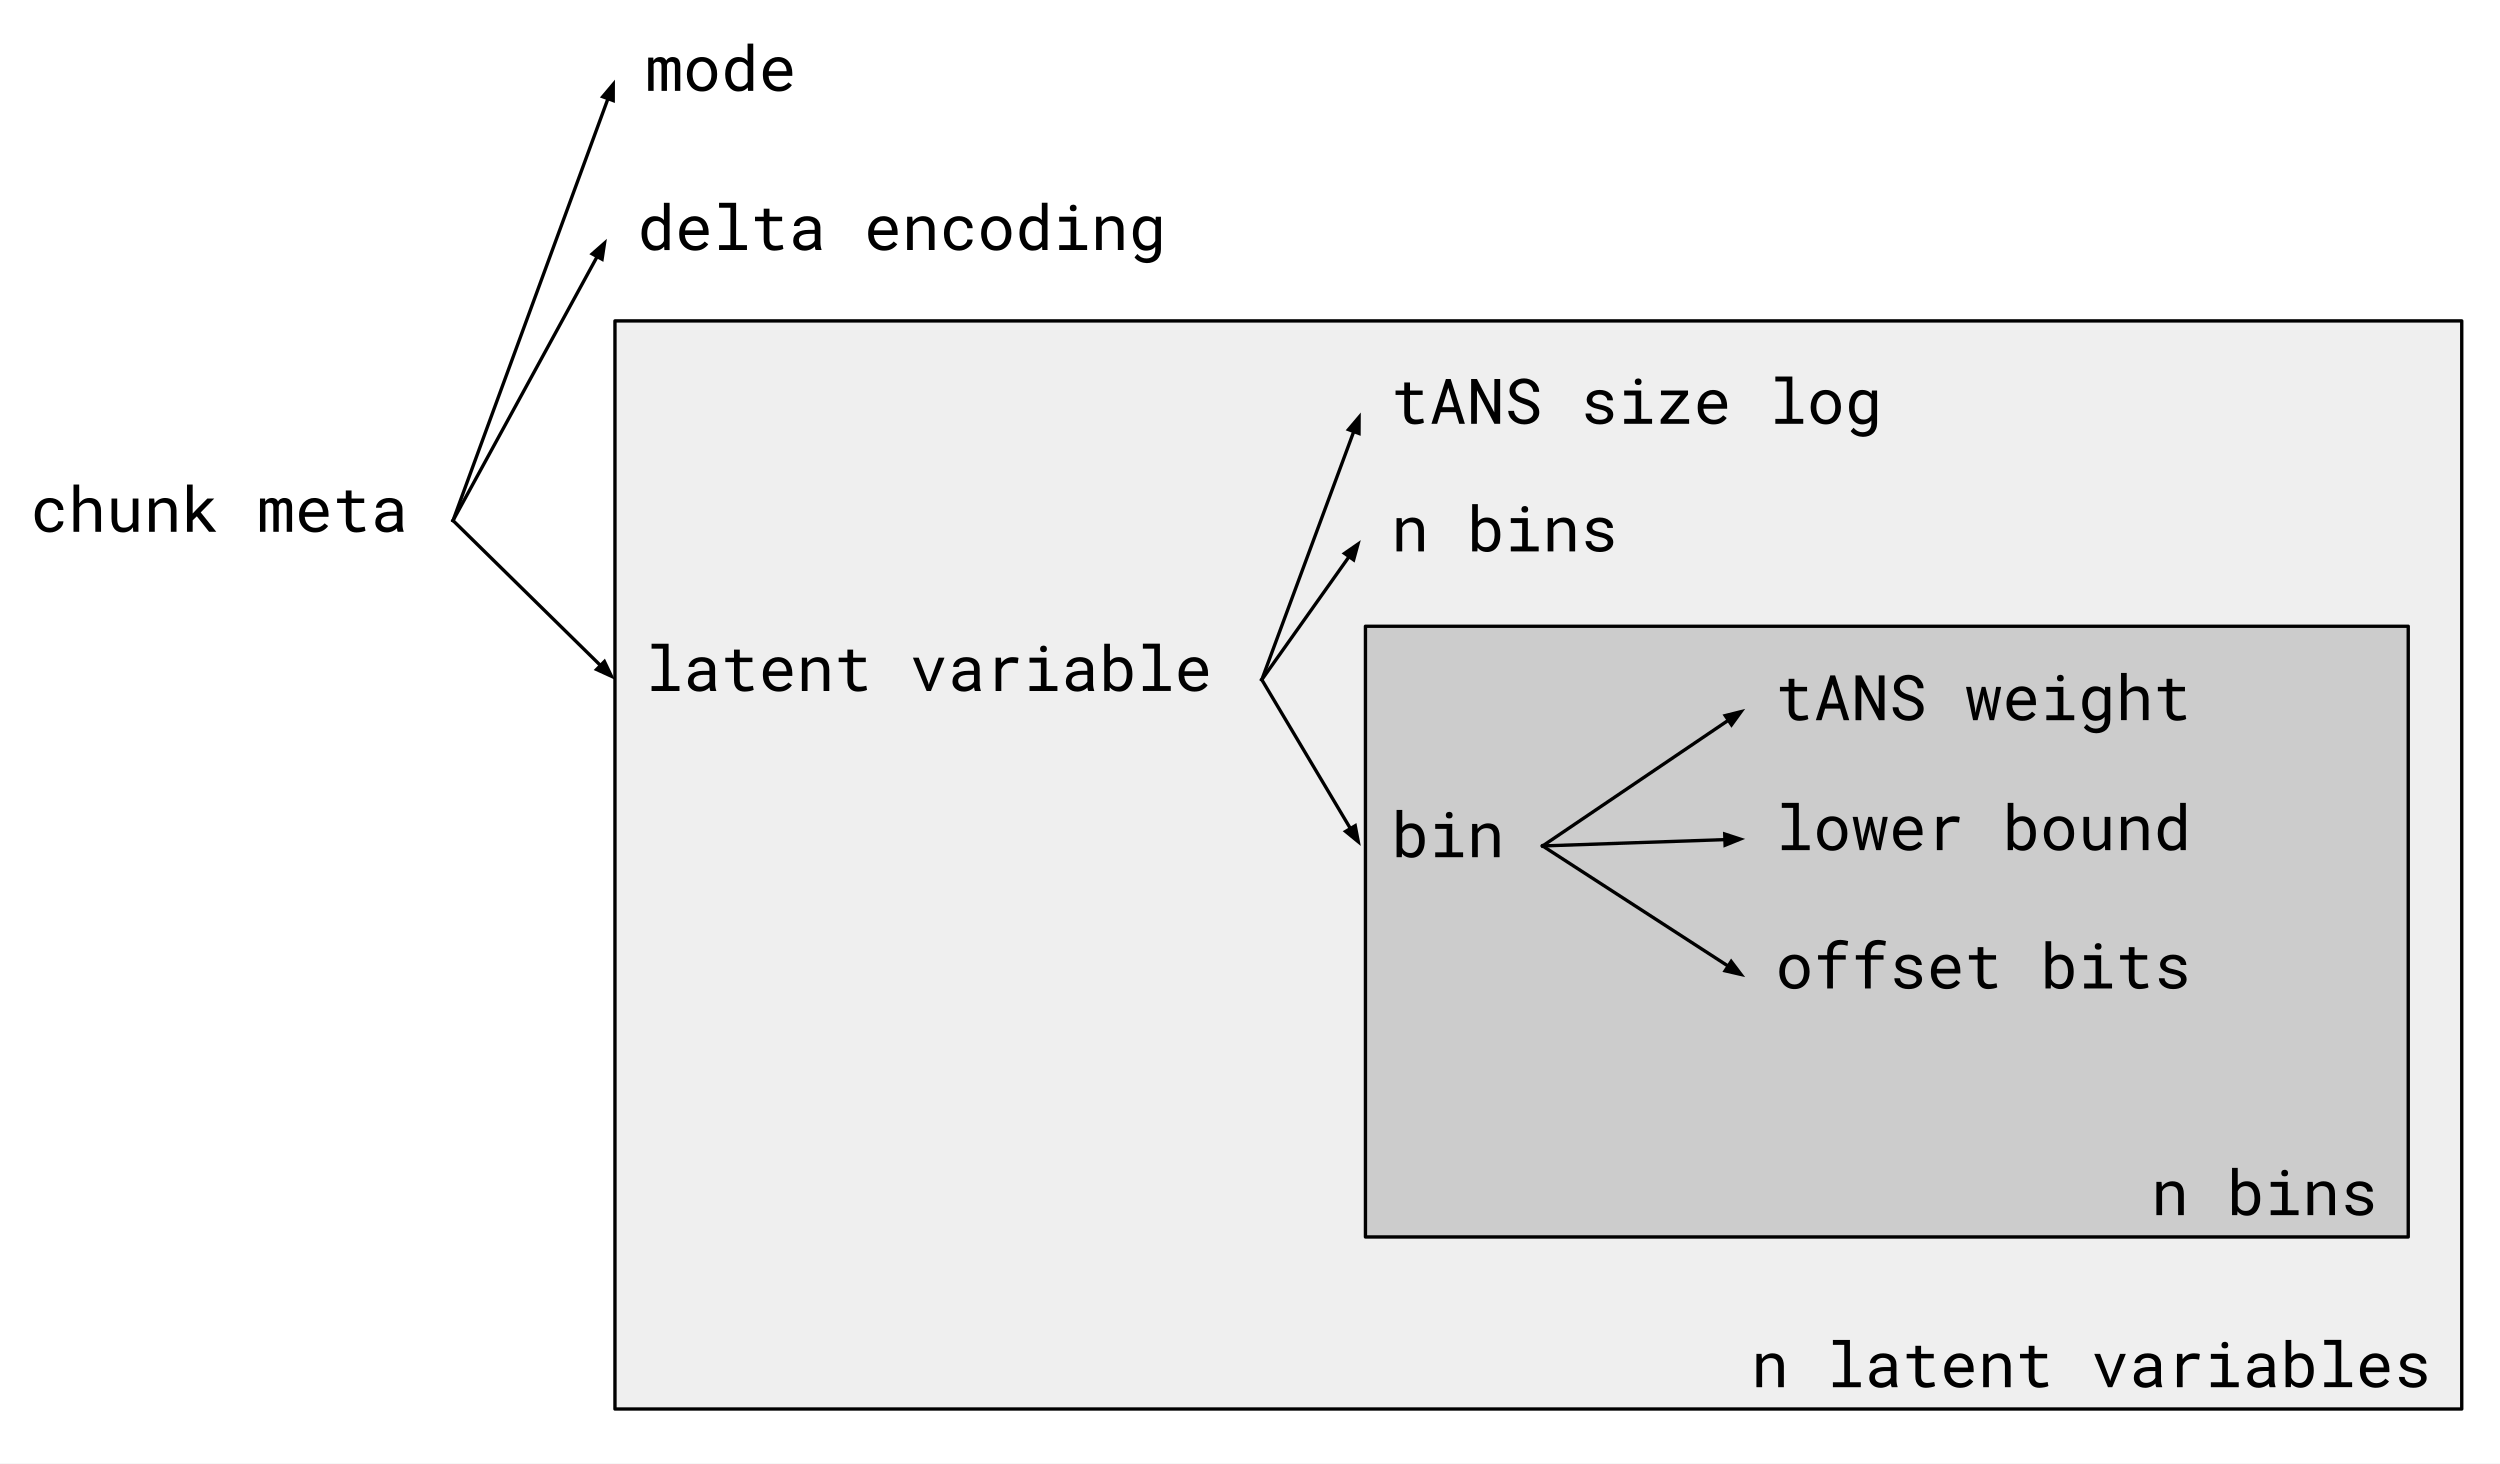 <svg xmlns="http://www.w3.org/2000/svg" fill="none" stroke-linecap="square" stroke-miterlimit="10" viewBox="0 0 740.593 433.664">
    <rect x="0" y="0" width="740.593" height="433.664" fill="#808080" stroke="none"/>
    <clipPath id="a">
        <path d="M0 0h740.593v433.664H0z"/>
    </clipPath>
    <g clip-path="url(#a)">
        <path fill="#fff" fill-rule="evenodd" d="M0 0h740.593v433.664H0z"/>
        <path fill="none" d="M182.173 0h82.52v47.15h-82.52z"/>
        <path fill="#000" d="M193.533 17.06h-1.516v9.86h1.61v-7.844q.046-.14.124-.265.094-.141.22-.235.155-.125.374-.187.219-.078.531-.078.266 0 .47.078.202.062.343.203.156.156.219.39.062.235.062.547v7.391h1.61v-7.563q.03-.218.109-.406.078-.187.219-.344.156-.125.375-.203.218-.093.515-.093.281 0 .485.078.218.062.375.218.14.157.203.391.078.234.078.547v7.375h1.594v-7.36q0-.718-.172-1.234-.157-.531-.453-.86-.282-.28-.704-.421-.406-.156-.921-.156-.36 0-.688.093-.312.094-.562.25-.204.125-.375.313-.172.187-.297.39-.11-.218-.25-.406-.14-.187-.313-.312-.234-.156-.547-.235-.312-.093-.703-.093-.687 0-1.187.297-.485.28-.782.812zm9.945 4.844v.203q0 1.063.313 1.97.312.905.89 1.593.578.672 1.407 1.062.843.375 1.89.375 1.031 0 1.86-.375.828-.39 1.406-1.062.578-.688.89-1.594t.313-1.969v-.203q0-1.062-.313-1.984-.312-.922-.89-1.594t-1.422-1.047q-.828-.39-1.875-.39-1.031 0-1.86.39-.828.375-1.406 1.047t-.89 1.594-.313 1.984m1.688.203v-.203q0-.718.172-1.375.171-.672.53-1.172.345-.5.86-.796.516-.297 1.219-.297t1.219.297q.53.296.89.796.344.5.516 1.172.187.657.187 1.375v.203q0 .72-.171 1.391-.172.656-.516 1.156-.36.5-.89.797-.516.281-1.204.281-.703 0-1.234-.28-.531-.298-.875-.798-.36-.5-.531-1.156-.172-.672-.172-1.39m9.664-.203v.203q0 1.047.281 1.97.282.905.797 1.593.5.672 1.219 1.062.734.375 1.625.375.922 0 1.594-.312.687-.313 1.187-.906l.063 1.031h1.547v-14h-1.688v5.125q-.469-.578-1.14-.86-.657-.296-1.547-.296-.891 0-1.625.375-.735.36-1.235 1.031-.515.656-.797 1.594-.281.922-.281 2.015m1.688.203v-.203q0-.718.156-1.359.156-.656.484-1.156.313-.5.813-.782.515-.296 1.218-.296.829 0 1.375.39.563.39.891.985v4.578q-.328.64-.89 1.031-.547.375-1.391.375-.703 0-1.203-.281-.5-.297-.813-.782-.328-.5-.484-1.14t-.156-1.36m14.18 5q1.437 0 2.421-.578.985-.578 1.47-1.328l-1.032-.797q-.469.594-1.172.97-.688.358-1.594.358-.687 0-1.25-.25-.562-.265-.969-.718-.39-.407-.609-.953-.219-.547-.281-1.266v-.078h7.031v-.75q0-1.031-.266-1.906-.25-.891-.78-1.547-.532-.64-1.329-1-.797-.375-1.86-.375-.843 0-1.656.343-.796.344-1.437.985-.625.656-1.016 1.61-.375.937-.375 2.124v.39q0 1.032.344 1.907t.969 1.5q.61.64 1.484 1 .875.36 1.906.36m-.22-8.843q.657 0 1.126.234t.765.625q.313.375.485.906.172.516.172.985v.078h-5.297q.093-.688.343-1.203.266-.532.625-.89.36-.36.813-.548.453-.187.969-.187"/>
        <path fill="none" d="M179.78 47.15h196.409V94.3h-196.41z"/>
        <path fill="#000" d="M190.045 69.054v.203q0 1.047.281 1.969.282.906.797 1.594.5.671 1.219 1.062.734.375 1.625.375.922 0 1.594-.312.687-.313 1.187-.907l.063 1.032h1.547v-14h-1.688v5.125q-.469-.579-1.14-.86-.657-.297-1.547-.297-.891 0-1.625.375-.735.36-1.235 1.032-.515.656-.797 1.593-.28.922-.28 2.016m1.688.203v-.203q0-.719.156-1.36.156-.656.484-1.156.313-.5.813-.78.515-.298 1.219-.298.828 0 1.375.39.562.391.89.985v4.578q-.328.641-.89 1.032-.547.375-1.391.375-.703 0-1.203-.282-.5-.297-.813-.78-.328-.5-.484-1.142-.156-.64-.156-1.359m14.18 5q1.437 0 2.421-.578.985-.578 1.47-1.328l-1.032-.797q-.469.594-1.172.969-.687.36-1.594.36-.687 0-1.25-.25-.562-.267-.968-.72-.391-.406-.61-.953t-.281-1.265v-.079h7.031v-.75q0-1.03-.265-1.906-.25-.89-.782-1.547-.53-.64-1.328-1-.797-.375-1.86-.375-.843 0-1.655.344-.797.344-1.438.984-.625.657-1.016 1.61-.375.937-.375 2.125v.39q0 1.032.344 1.907t.969 1.5q.61.64 1.484 1 .875.36 1.907.36m-.22-8.844q.657 0 1.126.235t.765.625q.313.375.485.906.172.516.172.984v.078h-5.297q.094-.687.344-1.203.265-.53.625-.89.359-.36.812-.547t.969-.188m7.321-5.343v1.468h3.36v11.078h-3.36v1.454h8.266v-1.454h-3.219V60.07zm14.93 1.75h-1.703v2.39h-2.578v1.313h2.578v5.343q0 .922.235 1.563.25.64.671 1.047t.985.594q.578.187 1.234.187.39 0 .781-.047.407-.031.75-.11.36-.062.657-.155.297-.094.515-.22l-.234-1.202q-.156.047-.406.093-.235.047-.516.094t-.578.078q-.281.032-.547.032-.375 0-.719-.094-.328-.094-.578-.313-.265-.218-.406-.593-.14-.375-.14-.954v-5.343h3.75V64.21h-3.75zm13.68 12.25h1.75v-.141q-.156-.422-.25-.969-.093-.547-.093-1.047v-4.578q0-.828-.297-1.437-.297-.625-.813-1.047-.531-.406-1.25-.61t-1.562-.203q-.922 0-1.657.25-.718.25-1.218.657-.5.421-.782.953-.265.515-.265 1.047h1.687q0-.313.14-.594.157-.281.438-.5.266-.203.657-.328.406-.14.906-.14.547 0 .969.14.437.14.734.39t.453.61q.172.343.172.797v.78h-1.828q-1.031 0-1.875.204-.828.187-1.422.594t-.922 1.015q-.312.61-.312 1.422 0 .625.234 1.156.25.532.688.907.437.406 1.062.64.64.22 1.438.22.468 0 .89-.11.438-.094.828-.266.375-.172.688-.39.312-.235.562-.5.032.312.094.609.063.281.156.469m-2.984-1.282q-.484 0-.86-.125-.374-.14-.624-.359-.235-.219-.36-.531t-.125-.672q0-.39.14-.688t.407-.515q.39-.313 1.031-.453.657-.157 1.532-.157h1.562v2q-.14.282-.406.563-.25.265-.594.469t-.781.343q-.422.125-.922.125m23.25 1.47q1.438 0 2.422-.579.985-.578 1.47-1.328l-1.032-.797q-.469.594-1.172.969-.688.36-1.594.36-.687 0-1.25-.25-.562-.267-.969-.72-.39-.406-.609-.953t-.281-1.265v-.079h7.031v-.75q0-1.03-.266-1.906-.25-.89-.78-1.547-.532-.64-1.329-1-.797-.375-1.86-.375-.843 0-1.656.344-.796.344-1.437.984-.625.657-1.016 1.61-.375.937-.375 2.125v.39q0 1.032.344 1.907t.969 1.5q.61.64 1.484 1 .875.36 1.906.36m-.218-8.845q.656 0 1.125.235t.765.625q.313.375.485.906.172.516.172.984v.078h-5.297q.093-.687.343-1.203.266-.53.625-.89.36-.36.813-.547t.969-.188m7.055 8.657h1.687v-7.063q.172-.328.406-.594t.516-.453q.328-.234.719-.36.406-.14.875-.14.547 0 .953.125.422.125.703.406.281.297.422.75.156.454.156 1.11v6.219h1.688v-6.266q0-.969-.25-1.688-.235-.718-.688-1.187-.437-.453-1.078-.672-.625-.219-1.406-.219-.563 0-1.078.172-.516.156-.953.438-.297.187-.563.453-.25.265-.469.562l-.125-1.453h-1.515zm15.398-1.188q-.797 0-1.328-.312-.531-.313-.844-.829-.328-.5-.468-1.125-.14-.64-.14-1.28v-.391q0-.625.14-1.25.14-.641.468-1.157.329-.5.86-.812t1.312-.313q.516 0 .953.172.438.172.766.485.313.296.5.687.188.39.203.844h1.594q0-.75-.313-1.406-.296-.657-.828-1.141-.53-.469-1.265-.734-.735-.282-1.61-.282-1.109 0-1.953.407-.844.39-1.39 1.062-.563.688-.86 1.578-.281.89-.281 1.86v.39q0 .985.281 1.875.297.875.86 1.563.546.672 1.39 1.078t1.953.406q.782 0 1.5-.266.72-.28 1.282-.734.562-.437.89-1.031.328-.61.344-1.266h-1.594q-.015.406-.219.766-.203.344-.546.61-.329.265-.766.405-.438.141-.89.141m6.524-3.828v.203q0 1.063.313 1.969.312.906.89 1.594.578.671 1.406 1.062.844.375 1.891.375 1.031 0 1.86-.375.828-.39 1.406-1.062.578-.688.89-1.594t.313-1.969v-.203q0-1.063-.313-1.984-.312-.922-.89-1.594t-1.422-1.047q-.828-.39-1.875-.39-1.031 0-1.86.39-.828.375-1.406 1.047t-.89 1.594-.313 1.984m1.688.203v-.203q0-.719.171-1.375.172-.672.532-1.172.343-.5.859-.797t1.219-.297 1.219.297q.53.297.89.797.344.5.516 1.172.187.656.187 1.375v.203q0 .719-.172 1.39-.171.657-.515 1.157-.36.5-.89.797-.516.281-1.204.281-.703 0-1.234-.281-.532-.297-.875-.797-.36-.5-.532-1.156-.171-.672-.171-1.39m9.664-.203v.203q0 1.047.281 1.969.281.906.797 1.594.5.671 1.219 1.062.734.375 1.625.375.922 0 1.594-.312.687-.313 1.187-.907l.063 1.032h1.546v-14h-1.687v5.125q-.469-.579-1.14-.86-.657-.297-1.548-.297-.89 0-1.625.375-.734.36-1.234 1.032-.516.656-.797 1.593-.281.922-.281 2.016m1.687.203v-.203q0-.719.157-1.36.156-.656.484-1.156.313-.5.813-.78.515-.298 1.218-.298.828 0 1.375.39.563.391.89.985v4.578q-.327.641-.89 1.032-.547.375-1.39.375-.703 0-1.203-.282-.5-.297-.813-.78-.328-.5-.484-1.142-.157-.64-.157-1.359m10.087-5.047v1.469h3.359v6.937h-3.36v1.454h8.266v-1.454h-3.219V64.21zm3.14-2.578q0 .406.25.688.25.265.766.265.5 0 .75-.265.25-.282.25-.688 0-.234-.078-.422-.063-.187-.203-.328-.125-.11-.313-.172-.172-.078-.406-.078-.25 0-.438.078-.172.063-.297.172-.14.14-.218.344-.063.187-.063.406m7.79 12.438h1.687v-7.063q.172-.328.406-.594t.516-.453q.328-.234.719-.36.406-.14.875-.14.547 0 .953.125.422.125.703.406.281.297.422.75.156.454.156 1.11v6.219h1.688v-6.266q0-.969-.25-1.688-.235-.718-.688-1.187-.437-.453-1.078-.672-.625-.219-1.406-.219-.563 0-1.078.172-.516.156-.954.438-.296.187-.562.453-.25.265-.469.562l-.125-1.453h-1.515zm10.898-5.016v.203q0 1.047.266 1.969.281.906.781 1.594.5.671 1.234 1.062.735.375 1.625.375.547 0 1-.125.47-.11.86-.312.234-.141.453-.313.219-.187.406-.406v.844q0 .64-.187 1.125-.172.5-.516.828t-.828.5-1.078.172q-.344 0-.688-.063-.328-.062-.672-.219-.328-.156-.656-.422-.328-.25-.64-.625l-.875 1q.343.485.812.813t.969.516q.5.203.984.28.5.095.89.095.923 0 1.688-.282.766-.265 1.328-.78.547-.532.844-1.298.313-.75.313-1.719V64.21h-1.532l-.078 1.078q-.172-.218-.375-.39-.187-.188-.406-.328-.406-.266-.906-.391-.5-.14-1.094-.14-.906 0-1.64.374-.735.36-1.235 1.032-.516.656-.781 1.593-.266.922-.266 2.016m1.672.203v-.203q0-.719.156-1.36.157-.656.485-1.156.312-.5.812-.78.516-.298 1.219-.298.422 0 .766.11.343.093.625.28.296.188.515.454.219.25.375.562v4.516q-.156.313-.375.578-.219.266-.5.453-.281.203-.64.313-.344.094-.782.094-.703 0-1.203-.282-.5-.297-.812-.78-.328-.5-.485-1.142-.156-.64-.156-1.359"/>
        <path fill="none" d="M0 130.627h134.205v47.15H0z"/>
        <path fill="#000" d="M14.781 156.36q-.797 0-1.328-.313-.531-.312-.844-.828-.328-.5-.468-1.125-.141-.64-.141-1.281v-.39q0-.626.14-1.25.141-.641.47-1.157.328-.5.859-.812t1.312-.313q.516 0 .953.172.438.172.766.484.313.297.5.688.188.39.203.844h1.594q0-.75-.313-1.407-.297-.656-.828-1.14-.531-.47-1.265-.735-.735-.28-1.61-.28-1.11 0-1.953.405-.844.39-1.39 1.063-.563.687-.86 1.578-.281.89-.281 1.86v.39q0 .984.281 1.875.297.875.86 1.562.546.672 1.39 1.079t1.953.406q.781 0 1.5-.266.719-.281 1.282-.734.562-.438.89-1.031.328-.61.344-1.266h-1.594q-.015.406-.219.766-.203.343-.547.609-.328.266-.765.406-.438.14-.89.14m8.68-7.203v-5.61h-1.687v14h1.687v-7.156q.188-.297.422-.531.234-.25.5-.422.344-.25.75-.375.422-.125.875-.125.563-.016.984.156.422.156.704.469.265.297.406.734.14.438.14 1.032v6.218h1.688v-6.203q0-1-.25-1.719-.234-.718-.688-1.203-.437-.468-1.078-.687-.625-.219-1.406-.219-.594 0-1.125.172-.516.156-.953.484-.266.188-.516.438t-.453.547m16.008 8.39h1.532v-9.86h-1.688v7.079q-.14.313-.344.578-.203.266-.484.469-.328.234-.781.375-.438.125-1 .125-.485 0-.86-.125-.36-.14-.625-.453-.25-.313-.375-.828-.125-.532-.125-1.344v-5.875h-1.687v5.86q0 1.109.234 1.89.25.781.688 1.297.453.515 1.078.765.625.235 1.406.235.969 0 1.703-.406t1.235-1.141zm4.696 0h1.687v-7.062q.172-.328.407-.594t.515-.453q.328-.234.719-.36.406-.14.875-.14.547 0 .953.125.422.125.703.406.281.297.422.75.156.453.156 1.11v6.218h1.688v-6.265q0-.97-.25-1.688-.235-.719-.688-1.187-.437-.453-1.078-.672-.625-.219-1.406-.219-.563 0-1.078.172-.516.156-.953.437-.297.188-.563.454-.25.265-.469.562l-.125-1.453h-1.515zm14.149-4.593 3.625 4.593h2.14l-4.61-5.75 4-4.11h-2.046l-3.234 3.25-1.11 1.188v-8.578h-1.687v14h1.687v-3.406zm20.219-5.266h-1.516v9.86h1.61v-7.844q.046-.141.125-.266.093-.14.218-.234.157-.125.375-.188.22-.078.532-.078.265 0 .468.078.203.063.344.203.156.156.219.39.062.235.062.548v7.39h1.61v-7.562q.03-.219.11-.406.077-.188.218-.344.156-.125.375-.203.219-.094.515-.094.282 0 .485.078.219.063.375.219.14.156.203.39.078.235.078.547v7.375h1.594v-7.36q0-.718-.172-1.233-.156-.532-.453-.86-.281-.281-.703-.422-.407-.156-.922-.156-.36 0-.688.094-.312.094-.562.25-.203.125-.375.312-.172.188-.297.39-.11-.218-.25-.405t-.313-.313q-.234-.156-.546-.234-.313-.094-.704-.094-.687 0-1.187.297-.484.281-.781.812zm14.774 10.047q1.437 0 2.421-.578.985-.578 1.47-1.328l-1.032-.797q-.469.593-1.172.968-.687.36-1.594.36-.687 0-1.25-.25-.562-.266-.968-.719-.391-.406-.61-.953t-.281-1.266v-.078h7.031v-.75q0-1.031-.265-1.906-.25-.89-.782-1.547-.531-.64-1.328-1-.797-.375-1.86-.375-.843 0-1.655.344-.797.344-1.438.984-.625.656-1.016 1.61-.375.937-.375 2.125v.39q0 1.031.344 1.906t.969 1.5q.61.641 1.484 1 .875.36 1.907.36m-.22-8.844q.657 0 1.126.234t.765.625q.313.375.485.907.172.515.172.984v.078h-5.297q.094-.687.344-1.203.265-.531.625-.89.359-.36.812-.547t.969-.188m11.056-3.594h-1.703v2.39H99.86V149h2.579v5.344q0 .922.234 1.563.25.64.672 1.047t.984.593q.578.188 1.235.188.39 0 .78-.047.407-.031.75-.11.36-.062.657-.156.297-.093.516-.218l-.235-1.204q-.156.047-.406.094-.234.047-.516.094-.28.047-.578.078-.28.031-.547.031-.375 0-.718-.093-.328-.094-.578-.313-.266-.219-.407-.594t-.14-.953V149h3.75v-1.312h-3.75zm13.68 12.25h1.75v-.14q-.157-.422-.25-.97-.094-.546-.094-1.046v-4.578q0-.828-.297-1.438-.297-.625-.812-1.046-.532-.407-1.25-.61-.72-.203-1.563-.203-.922 0-1.656.25-.719.25-1.219.656-.5.422-.781.953-.266.516-.266 1.047h1.688q0-.312.14-.593.157-.282.438-.5.265-.204.656-.329.406-.14.906-.14.547 0 .969.14.438.141.734.391.297.25.454.61.171.343.171.796v.782h-1.828q-1.031 0-1.875.203-.828.187-1.422.593-.593.407-.921 1.016-.313.61-.313 1.422 0 .625.234 1.156.25.531.688.906.437.407 1.062.641.641.219 1.438.219.469 0 .89-.11.438-.093.829-.265.375-.172.687-.39.313-.235.563-.5.03.312.093.609.063.28.157.468m-2.985-1.28q-.484 0-.86-.126-.374-.14-.624-.36-.234-.218-.36-.53-.124-.313-.124-.672 0-.391.14-.688t.406-.516q.391-.312 1.032-.453.656-.156 1.53-.156h1.563v2q-.14.281-.406.563-.25.265-.594.468t-.78.344q-.423.125-.923.125"/>
        <path fill="#efefef" fill-rule="evenodd" d="M182.173 95.068H729.26V417.4H182.173z"/>
        <path stroke="#000" stroke-linecap="butt" stroke-linejoin="round" d="M182.173 95.068H729.26V417.4H182.173z"/>
        <path fill="none" d="M403.118 98.622h250.866v47.15H403.118z"/>
        <path fill="#000" d="M417.696 113.292h-1.703v2.39h-2.578v1.313h2.578v5.344q0 .922.234 1.562.25.641.672 1.047.422.407.985.594.578.188 1.234.188.39 0 .781-.047.407-.032.75-.11.36-.062.657-.156.296-.094.515-.219l-.234-1.203q-.156.047-.406.094-.235.047-.516.094t-.578.078q-.281.031-.547.031-.375 0-.719-.094-.328-.093-.578-.312-.266-.219-.406-.594t-.14-.953v-5.344h3.75v-1.312h-3.75zm13.54 8.813 1.046 3.437h1.672l-4.203-13.266h-1.422l-4.28 13.266h1.687l1.062-3.437zm-3.985-1.47 1.781-5.75 1.75 5.75zm17.149 4.907v-13.266h-1.703l-.032 9.891-5.14-9.89h-1.719v13.265h1.703l.031-9.906 5.157 9.906zm9.836-3.36q0 .548-.25.954-.234.39-.61.64-.359.266-.843.391t-.969.125q-.625 0-1.156-.156-.516-.172-.906-.516-.407-.328-.672-.797-.25-.484-.328-1.11h-1.719q.031.86.375 1.563.344.688.953 1.204.672.609 1.578.937.922.313 1.875.313.797 0 1.578-.22.797-.234 1.422-.671t1.016-1.11q.406-.671.406-1.562 0-.875-.375-1.547-.36-.687-.953-1.14-.625-.5-1.36-.829-.734-.328-1.468-.546-.453-.141-.953-.313-.5-.187-.938-.469-.437-.265-.719-.656-.28-.406-.296-.984 0-.532.218-.922.22-.406.578-.672.36-.281.813-.406.469-.141.953-.141.594 0 1.063.188.484.171.828.515.36.344.562.813t.281 1.03h1.735q-.016-.905-.39-1.64-.376-.734-1-1.265-.61-.516-1.423-.797-.797-.297-1.656-.297-.797 0-1.578.25-.766.234-1.375.703-.61.469-.984 1.14-.375.673-.375 1.532 0 .86.375 1.5.375.625.984 1.094.594.453 1.312.78.72.313 1.422.548.485.156 1 .344.532.187.97.468.437.297.718.719.281.406.281 1.016m22 .75q0 .235-.093.454-.094.203-.266.375-.281.281-.781.437-.5.157-1.172.157-.437 0-.875-.079-.437-.093-.797-.312t-.61-.578q-.234-.36-.265-.875h-1.687q0 .625.281 1.219.297.578.844 1.015.531.438 1.312.719.781.266 1.797.266.875 0 1.61-.204.734-.218 1.265-.609.531-.375.813-.906.296-.547.296-1.203 0-.61-.265-1.063-.25-.469-.735-.828-.5-.344-1.218-.594-.719-.25-1.625-.453-.688-.125-1.14-.265-.454-.157-.72-.344-.28-.172-.39-.406t-.11-.516q0-.281.141-.547t.406-.469.672-.312q.406-.125.953-.125.516 0 .922.156.422.14.719.375.281.234.437.547.172.297.172.625h1.688q0-.656-.282-1.219-.265-.562-.78-.969-.516-.421-1.25-.656-.72-.234-1.626-.234-.86 0-1.562.234-.703.219-1.219.61-.5.39-.781.921-.282.516-.282 1.11 0 .61.266 1.078.281.453.781.797.485.344 1.172.594.703.234 1.563.421.687.125 1.14.297.47.172.75.375.282.203.407.438t.125.547m4.9-7.25v1.47h3.359v6.937h-3.36v1.453h8.266v-1.453h-3.219v-8.406zm3.14-2.577q0 .406.25.687.25.266.766.266.5 0 .75-.266.25-.281.25-.687 0-.235-.079-.422-.062-.188-.203-.328-.125-.11-.312-.172-.172-.078-.406-.078-.25 0-.438.078-.172.062-.297.172-.14.14-.219.343-.062.188-.062.407m9.82 11.062 5.954-7.281v-1.203h-8.016v1.39h5.797l-5.89 7.235v1.234h8.437v-1.375zm13.524 1.563q1.438 0 2.422-.579.984-.578 1.469-1.328l-1.031-.797q-.47.594-1.172.97-.688.359-1.594.359-.688 0-1.25-.25-.563-.266-.969-.72-.39-.405-.61-.952-.218-.547-.28-1.266v-.078h7.03v-.75q0-1.031-.265-1.906-.25-.891-.781-1.547-.531-.64-1.328-1-.797-.375-1.86-.375-.843 0-1.656.344-.797.343-1.437.984-.625.656-1.016 1.61-.375.937-.375 2.124v.39q0 1.032.344 1.907t.969 1.5q.609.64 1.484 1t1.906.36m-.219-8.844q.657 0 1.125.234.47.235.766.625.313.375.484.906.172.516.172.985v.078h-5.297q.094-.688.344-1.203.266-.531.625-.89.36-.36.813-.548.453-.187.968-.187m18.517-5.344v1.469h3.359v11.078h-3.36v1.453h8.266v-1.453h-3.219v-12.547zm10.46 8.984v.204q0 1.062.313 1.968.313.907.89 1.594.579.672 1.407 1.063.844.375 1.89.375 1.032 0 1.86-.375.828-.391 1.406-1.063.579-.687.891-1.594.313-.906.313-1.968v-.204q0-1.062-.313-1.984-.312-.922-.89-1.594t-1.422-1.047q-.829-.39-1.875-.39-1.032 0-1.86.39-.828.375-1.406 1.047t-.89 1.594-.313 1.984m1.688.204v-.204q0-.718.172-1.375.172-.671.531-1.171.344-.5.86-.797.515-.297 1.219-.297.703 0 1.218.297.532.297.89.797.345.5.517 1.171.187.657.187 1.375v.204q0 .718-.172 1.39-.172.656-.515 1.156-.36.5-.891.797-.516.282-1.203.282-.703 0-1.235-.282-.53-.297-.875-.797-.359-.5-.53-1.156-.173-.672-.173-1.39m9.68-.204v.204q0 1.046.266 1.968.281.907.781 1.594.5.672 1.234 1.063.735.375 1.625.375.547 0 1-.125.47-.11.86-.313.234-.14.453-.312.219-.188.406-.407v.844q0 .64-.187 1.125-.172.5-.516.828t-.828.5-1.078.172q-.344 0-.688-.062-.328-.063-.672-.22-.328-.155-.656-.421-.328-.25-.64-.625l-.875 1q.343.484.812.812t.969.516q.5.203.984.281.5.094.89.094.923 0 1.688-.281.766-.266 1.328-.781.547-.532.844-1.297.313-.75.313-1.72v-9.655h-1.532l-.078 1.078q-.172-.219-.375-.39-.187-.188-.406-.329-.406-.266-.906-.39-.5-.141-1.094-.141-.906 0-1.64.375-.735.36-1.235 1.031-.516.656-.781 1.594-.266.922-.266 2.015m1.672.204v-.204q0-.718.156-1.359.157-.656.485-1.156.312-.5.812-.781.516-.297 1.219-.297.422 0 .766.109.343.094.625.281.296.188.515.453.219.25.375.563v4.516q-.156.312-.375.578t-.5.453q-.281.203-.64.312-.344.094-.782.094-.703 0-1.203-.281-.5-.297-.812-.781-.328-.5-.485-1.141-.156-.64-.156-1.36"/>
        <path fill="none" d="M403.123 136.423h196.41v47.15h-196.41z"/>
        <path fill="#000" d="M413.701 163.343h1.688v-7.063q.172-.328.406-.594t.516-.453q.328-.234.719-.36.406-.14.875-.14.546 0 .953.125.422.125.703.406.281.297.422.75.156.454.156 1.11v6.219h1.687v-6.266q0-.969-.25-1.688-.234-.718-.687-1.187-.438-.453-1.078-.672-.625-.219-1.406-.219-.563 0-1.079.172-.515.156-.953.438-.297.187-.562.453-.25.265-.469.562l-.125-1.453h-1.516zm30.751-4.813v-.203q0-.766-.125-1.453-.125-.703-.375-1.281-.234-.516-.547-.922-.312-.422-.703-.703-.438-.313-.984-.485-.532-.172-1.157-.172-.515 0-.953.094t-.797.297q-.297.156-.562.375-.25.203-.453.469v-5.203h-1.688v14h1.547l.078-1.125q.172.218.344.39.187.172.39.313.422.297.938.453.531.156 1.172.156.547 0 1.016-.14.484-.141.89-.391.563-.344.953-.89.391-.548.641-1.22.187-.53.281-1.125.094-.593.094-1.234m-1.688-.203v.203q0 .438-.062.86-.047.406-.156.78-.157.47-.407.876-.234.39-.609.64-.266.203-.61.313-.343.094-.765.094-.437 0-.812-.11-.36-.11-.641-.328-.297-.203-.531-.484-.219-.282-.375-.61v-4.312q.156-.328.375-.594.218-.281.515-.5.282-.187.641-.297.375-.125.812-.125.391 0 .72.094.327.094.593.25.39.234.656.64.266.391.422.876.125.39.172.843.062.438.062.891m4.79-4.844v1.469h3.36v6.937h-3.36v1.454h8.265v-1.454h-3.218v-8.406zm3.14-2.578q0 .406.25.688.25.265.766.265.5 0 .75-.265.25-.282.25-.688 0-.234-.078-.422-.063-.187-.203-.328-.125-.11-.313-.172-.172-.078-.406-.078-.25 0-.437.078-.172.063-.297.172-.14.14-.219.344-.063.187-.063.406m7.79 12.438h1.687v-7.063q.172-.328.407-.594t.515-.453q.328-.234.719-.36.406-.14.875-.14.547 0 .953.125.422.125.703.406.281.297.422.75.156.454.156 1.11v6.219h1.688v-6.266q0-.969-.25-1.688-.235-.718-.688-1.187-.437-.453-1.078-.672-.625-.219-1.406-.219-.563 0-1.078.172-.516.156-.953.438-.297.187-.563.453-.25.265-.469.562l-.125-1.453h-1.515zm17.758-2.61q0 .235-.094.453-.094.203-.266.375-.28.282-.78.438t-1.173.156q-.437 0-.875-.078-.437-.094-.797-.313-.359-.218-.609-.578-.234-.359-.266-.875h-1.687q0 .625.281 1.22.297.577.844 1.015.531.437 1.312.718.782.266 1.797.266.875 0 1.61-.203.734-.219 1.265-.61.532-.374.813-.906.297-.547.297-1.203 0-.61-.266-1.062-.25-.469-.734-.828-.5-.344-1.219-.594t-1.625-.453q-.688-.125-1.14-.266-.454-.156-.72-.344-.28-.172-.39-.406t-.11-.516q0-.28.141-.546t.406-.47.672-.312q.407-.125.953-.125.516 0 .922.157.422.14.72.375.28.234.437.546.171.297.171.625h1.688q0-.656-.281-1.218-.266-.563-.782-.969-.515-.422-1.25-.656-.718-.235-1.625-.235-.859 0-1.562.235-.703.218-1.219.61-.5.39-.781.921-.281.516-.281 1.11 0 .609.265 1.077.282.454.782.797.484.344 1.171.594.704.234 1.563.422.687.125 1.14.297.47.172.75.375.282.203.407.437.125.235.125.547"/>
        <path fill="#ccc" fill-rule="evenodd" d="M404.496 185.522H713.41v180.914H404.496z"/>
        <path stroke="#000" stroke-linecap="butt" stroke-linejoin="round" d="M404.496 185.522H713.41v180.914H404.496z"/>
        <path fill="none" d="M182.173 177.777h191.622v47.15H182.173z"/>
        <path fill="#000" d="M193.017 190.697v1.469h3.36v11.078h-3.36v1.453h8.266v-1.453h-3.22v-12.547zm17.414 14h1.75v-.14q-.156-.423-.25-.97-.093-.546-.093-1.046v-4.578q0-.829-.297-1.438-.297-.625-.813-1.047-.531-.406-1.25-.61-.719-.202-1.562-.202-.922 0-1.657.25-.718.25-1.218.656-.5.422-.782.953-.265.516-.265 1.047h1.687q0-.313.14-.594.157-.281.438-.5.266-.203.657-.328.406-.14.906-.14.547 0 .969.14.437.14.734.39t.453.61q.172.344.172.797v.781h-1.828q-1.031 0-1.875.203-.828.188-1.422.594t-.922 1.016q-.312.609-.312 1.422 0 .625.234 1.156.25.531.688.906.437.406 1.062.64.64.22 1.438.22.468 0 .89-.11.438-.094.828-.266.375-.171.688-.39.312-.235.562-.5.032.312.094.61.063.28.156.468m-2.984-1.281q-.484 0-.86-.125-.374-.141-.624-.36-.235-.218-.36-.531-.125-.312-.125-.672 0-.39.14-.687t.407-.516q.39-.312 1.031-.453.657-.156 1.532-.156h1.562v2q-.14.28-.406.562-.25.266-.594.469t-.781.344q-.422.125-.922.125m11.695-10.97h-1.703v2.392h-2.578v1.312h2.578v5.344q0 .922.235 1.562.25.64.672 1.047.421.406.984.594.578.187 1.234.187.391 0 .782-.046.406-.032.75-.11.359-.062.656-.156t.515-.219l-.234-1.203q-.156.047-.406.094-.235.047-.516.094-.281.046-.578.078-.281.03-.547.03-.375 0-.719-.093-.328-.094-.578-.312-.265-.22-.406-.594-.14-.375-.14-.953v-5.344h3.75v-1.312h-3.75zm11.555 12.438q1.438 0 2.422-.578t1.47-1.328l-1.032-.797q-.469.594-1.172.969-.688.36-1.594.36-.687 0-1.25-.25-.562-.266-.969-.72-.39-.406-.609-.952-.219-.547-.281-1.266v-.078h7.031v-.75q0-1.031-.266-1.906-.25-.891-.78-1.547-.532-.641-1.329-1-.797-.375-1.86-.375-.843 0-1.656.343-.796.344-1.437.985-.625.656-1.016 1.61-.375.937-.375 2.124v.39q0 1.032.344 1.907t.969 1.5q.61.64 1.484 1 .875.36 1.906.36m-.218-8.843q.656 0 1.125.234t.765.625q.313.375.485.906.172.516.172.985v.078h-5.297q.093-.688.343-1.203.266-.532.625-.891.36-.36.813-.547t.969-.187m7.055 8.656h1.687v-7.063q.172-.328.406-.593.235-.266.516-.453.328-.235.719-.36.406-.14.875-.14.547 0 .953.125.422.125.703.406.281.297.422.75.156.453.156 1.11v6.218h1.688v-6.266q0-.968-.25-1.687-.235-.719-.688-1.188-.437-.453-1.078-.672-.625-.218-1.406-.218-.563 0-1.078.172-.516.156-.953.437-.297.188-.563.453-.25.266-.469.563l-.125-1.453h-1.515zm15.195-12.25h-1.703v2.39h-2.578v1.313h2.578v5.344q0 .922.234 1.562.25.64.672 1.047t.985.594q.578.187 1.234.187.39 0 .781-.046.407-.032.75-.11.36-.062.657-.156.296-.094.515-.219l-.234-1.203q-.156.047-.406.094-.235.047-.516.094-.281.046-.578.078-.281.03-.547.03-.375 0-.719-.093-.328-.094-.578-.312-.266-.22-.406-.594-.14-.375-.14-.953v-5.344h3.75v-1.312h-3.75zm21.766 12.25h1.282l4.015-9.86h-1.719l-2.765 7.438-.156.61-.157-.61-2.828-7.437h-1.734zm14.305 0h1.75v-.14q-.156-.423-.25-.97-.093-.546-.093-1.046v-4.578q0-.829-.297-1.438-.297-.625-.813-1.047-.531-.406-1.25-.61-.719-.202-1.562-.202-.922 0-1.657.25-.718.25-1.218.656-.5.422-.782.953-.265.516-.265 1.047h1.687q0-.313.14-.594.157-.281.438-.5.266-.203.657-.328.406-.14.906-.14.547 0 .969.14.437.14.734.39t.453.61q.172.344.172.797v.781h-1.828q-1.031 0-1.875.203-.828.188-1.422.594t-.922 1.016q-.312.609-.312 1.422 0 .625.234 1.156.25.531.688.906.437.406 1.062.64.64.22 1.438.22.468 0 .89-.11.438-.094.828-.266.375-.171.688-.39.312-.235.562-.5.032.312.094.61.063.28.156.468m-2.984-1.281q-.484 0-.86-.125-.374-.141-.624-.36-.235-.218-.36-.531-.125-.312-.125-.672 0-.39.14-.687t.407-.516q.39-.312 1.031-.453.657-.156 1.532-.156h1.562v2q-.14.28-.406.562-.25.266-.594.469t-.781.344q-.422.125-.922.125m14.164-8.75q-1.078 0-1.922.468-.843.47-1.437 1.266l-.016-.234-.078-1.328h-1.594v9.859h1.688v-6.328q.172-.453.422-.813.25-.375.578-.625.375-.297.875-.437.5-.156 1.125-.156.484 0 .922.046.453.047.937.157l.235-1.641q-.266-.11-.766-.172t-.969-.062m4.993.172v1.468h3.36v6.938h-3.36v1.453h8.265v-1.453h-3.218v-8.406zm3.14-2.579q0 .407.25.688.25.266.766.266.5 0 .75-.266.25-.281.25-.688 0-.234-.078-.421-.063-.188-.203-.329-.125-.109-.313-.171-.172-.079-.406-.079-.25 0-.438.079-.171.062-.296.171-.141.141-.22.344-.062.188-.062.406m14.274 12.438h1.75v-.14q-.156-.423-.25-.97t-.094-1.046v-4.578q0-.829-.297-1.438-.296-.625-.812-1.047-.531-.406-1.25-.61-.719-.202-1.563-.202-.921 0-1.656.25-.719.25-1.219.656-.5.422-.78.953-.266.516-.266 1.047h1.687q0-.313.14-.594.157-.281.438-.5.266-.203.656-.328.407-.14.907-.14.547 0 .968.14.438.14.735.39t.453.61q.172.344.172.797v.781h-1.828q-1.032 0-1.875.203-.828.188-1.422.594t-.922 1.016q-.313.609-.313 1.422 0 .625.235 1.156.25.531.687.906.438.406 1.063.64.64.22 1.437.22.469 0 .89-.11.438-.094.829-.266.375-.171.688-.39.312-.235.562-.5.031.312.094.61.062.28.156.468m-2.984-1.281q-.485 0-.86-.125-.375-.141-.625-.36-.234-.218-.36-.531-.124-.312-.124-.672 0-.39.14-.687t.407-.516q.39-.312 1.031-.453.656-.156 1.531-.156h1.563v2q-.14.28-.406.562-.25.266-.594.469t-.781.344q-.422.125-.922.125m16.055-3.532v-.203q0-.765-.125-1.453-.125-.703-.375-1.281-.235-.516-.547-.922-.313-.422-.703-.703-.438-.313-.985-.484-.531-.172-1.156-.172-.516 0-.953.093-.438.094-.797.297-.297.157-.563.375-.25.203-.453.469v-5.203h-1.687v14h1.547l.078-1.125q.172.219.344.39.187.172.39.313.422.297.938.453.531.156 1.172.156.546 0 1.015-.14.485-.14.89-.39.563-.345.954-.891.39-.547.64-1.22.188-.53.282-1.124t.094-1.235m-1.688-.203v.203q0 .438-.062.86-.047.406-.157.781-.156.469-.406.875-.234.39-.61.64-.265.204-.609.313-.343.094-.765.094-.438 0-.813-.11-.36-.109-.64-.328-.297-.203-.532-.484-.218-.281-.375-.61v-4.312q.157-.328.375-.594.22-.28.516-.5.281-.187.64-.296.376-.125.813-.125.39 0 .719.093.328.094.594.25.39.235.656.64.265.392.422.876.125.39.172.844.062.437.062.89m4.79-8.984v1.469h3.359v11.078h-3.36v1.453h8.266v-1.453h-3.219v-12.547zm15.289 14.187q1.437 0 2.422-.578.984-.578 1.468-1.328l-1.03-.797q-.47.594-1.173.969-.687.36-1.594.36-.687 0-1.25-.25-.562-.266-.968-.72-.39-.406-.61-.952-.218-.547-.28-1.266v-.078h7.03v-.75q0-1.031-.265-1.906-.25-.891-.782-1.547-.53-.641-1.328-1-.797-.375-1.859-.375-.844 0-1.656.343-.797.344-1.438.985-.625.656-1.015 1.61-.375.937-.375 2.124v.39q0 1.032.343 1.907t.97 1.5q.608.64 1.483 1t1.907.36m-.219-8.843q.656 0 1.125.234t.766.625q.312.375.484.906.172.516.172.985v.078h-5.297q.094-.688.344-1.203.265-.532.625-.891.36-.36.812-.547t.969-.187"/>
        <path fill="none" d="M516.99 186.423h196.409v47.15h-196.41z"/>
        <path fill="#000" d="M531.568 201.093h-1.704v2.39h-2.578v1.313h2.578v5.343q0 .922.235 1.563.25.64.672 1.047t.984.594q.578.187 1.234.187.391 0 .782-.047.406-.031.75-.11.36-.062.656-.155.297-.094.516-.22l-.235-1.202q-.156.047-.406.093-.234.047-.516.094-.28.047-.578.078-.281.032-.547.032-.375 0-.718-.094-.329-.094-.579-.313-.265-.218-.406-.593-.14-.375-.14-.954v-5.343h3.75v-1.313h-3.75zm13.539 8.812 1.047 3.438h1.672l-4.203-13.266H542.2l-4.282 13.266h1.688l1.062-3.438zm-3.984-1.469 1.78-5.75 1.75 5.75zm17.148 4.907v-13.266h-1.703l-.031 9.89-5.14-9.89h-1.72v13.266h1.704l.03-9.907 5.157 9.907zm9.836-3.36q0 .547-.25.953-.234.391-.609.641-.36.266-.844.39-.484.126-.968.126-.625 0-1.157-.157-.515-.172-.906-.515-.406-.328-.672-.797-.25-.485-.328-1.11h-1.719q.032.86.375 1.563.344.687.953 1.203.672.61 1.579.938.921.312 1.875.312.796 0 1.578-.219.797-.234 1.422-.672.625-.437 1.015-1.109.406-.672.406-1.562 0-.875-.375-1.547-.359-.688-.953-1.14-.625-.5-1.359-.829t-1.469-.547q-.453-.14-.953-.312-.5-.188-.937-.47-.438-.265-.72-.655-.28-.407-.296-.985 0-.531.219-.922.218-.406.578-.672.36-.28.812-.406.47-.14.953-.14.594 0 1.063.187.484.172.828.516.36.343.563.812t.28 1.031h1.735q-.015-.906-.39-1.64-.375-.735-1-1.266-.61-.515-1.422-.797-.797-.297-1.657-.297-.796 0-1.578.25-.765.235-1.375.704-.609.468-.984 1.14t-.375 1.531q0 .86.375 1.5.375.625.984 1.094.594.453 1.313.781.719.313 1.422.547.484.157 1 .344.531.188.968.469.438.297.72.719.28.406.28 1.015m16.392 3.36h1.328l1.53-6.047.235-1.516.266 1.516 1.531 6.047h1.328l2.094-9.86h-1.484l-1.094 6.281-.25 1.563-.266-1.563-1.562-6.28h-1.094l-1.562 6.28-.25 1.422-.204-1.422-1.14-6.28h-1.5zm14.601.187q1.438 0 2.422-.578t1.469-1.328l-1.031-.797q-.469.594-1.172.969-.688.36-1.594.36-.687 0-1.25-.25-.562-.267-.969-.72-.39-.406-.609-.953t-.281-1.265v-.079h7.031v-.75q0-1.03-.266-1.906-.25-.89-.78-1.547-.532-.64-1.329-1-.797-.375-1.86-.375-.843 0-1.656.344-.796.344-1.437.984-.625.657-1.016 1.61-.375.937-.375 2.125v.39q0 1.032.344 1.907t.969 1.5q.61.64 1.484 1 .875.36 1.906.36m-.218-8.844q.656 0 1.125.235t.765.625q.313.375.485.906.172.516.172.984v.078h-5.297q.093-.687.343-1.203.266-.53.625-.89.36-.36.813-.547t.969-.188m7.32-1.203v1.469h3.36v6.937h-3.36v1.454h8.266v-1.454h-3.219v-8.406zm3.14-2.578q0 .406.25.688.25.265.766.265.5 0 .75-.265.25-.282.25-.688 0-.234-.078-.422-.062-.187-.203-.328-.125-.11-.312-.172-.172-.078-.407-.078-.25 0-.437.078-.172.063-.297.172-.14.14-.219.344-.062.187-.062.406m7.493 7.422v.203q0 1.047.266 1.969.281.906.781 1.594.5.671 1.235 1.062.734.375 1.625.375.546 0 1-.125.468-.11.859-.312.234-.141.453-.313.219-.187.406-.406v.844q0 .64-.187 1.125-.172.5-.516.828t-.828.5-1.078.172q-.344 0-.688-.063-.328-.062-.671-.219-.329-.156-.657-.422-.328-.25-.64-.625l-.875 1q.343.485.812.813t.969.516q.5.203.984.28.5.095.89.095.923 0 1.688-.282.766-.265 1.329-.78.546-.532.843-1.298.313-.75.313-1.719v-9.656h-1.531l-.079 1.078q-.171-.218-.375-.39-.187-.188-.406-.328-.406-.266-.906-.391-.5-.14-1.094-.14-.906 0-1.64.374-.735.36-1.235 1.032-.515.656-.781 1.593-.266.922-.266 2.016m1.672.203v-.203q0-.719.156-1.36.157-.656.485-1.156.312-.5.812-.78.516-.298 1.22-.298.42 0 .765.11.343.093.625.28.297.188.515.454.22.25.375.562v4.516q-.156.313-.375.578-.218.266-.5.453-.28.203-.64.313-.344.094-.782.094-.703 0-1.203-.282-.5-.297-.812-.78-.328-.5-.485-1.142-.156-.64-.156-1.359m11.508-3.578v-5.61h-1.687v14h1.687v-7.156q.188-.297.422-.53.234-.25.5-.423.344-.25.75-.375.422-.125.875-.125.563-.015.984.156.422.157.704.47.265.296.406.734.14.437.14 1.03v6.22h1.688v-6.204q0-1-.25-1.718-.234-.719-.688-1.203-.437-.47-1.078-.688-.625-.219-1.406-.219-.594 0-1.125.172-.516.156-.953.485-.266.187-.516.437t-.453.547m13.508-3.86h-1.703v2.391h-2.578v1.313h2.578v5.343q0 .922.235 1.563.25.64.671 1.047t.985.594q.578.187 1.234.187.39 0 .781-.047.407-.031.75-.11.36-.062.657-.155.297-.094.515-.22l-.234-1.202q-.156.047-.406.093-.235.047-.516.094t-.578.078q-.281.032-.547.032-.375 0-.719-.094-.328-.094-.578-.313-.265-.218-.406-.593-.14-.375-.14-.954v-5.343h3.75v-1.313h-3.75z"/>
        <path fill="none" d="M516.99 224.927h196.409v47.15h-196.41z"/>
        <path fill="#000" d="M527.833 237.847v1.468h3.36v11.078h-3.36v1.454h8.266v-1.454h-3.219v-12.546zm10.461 8.984v.203q0 1.063.313 1.969.312.906.89 1.594.579.671 1.407 1.062.844.375 1.89.375 1.032 0 1.86-.375.828-.39 1.406-1.062.578-.688.89-1.594t.313-1.969v-.203q0-1.063-.312-1.984-.313-.922-.89-1.594-.58-.672-1.423-1.047-.828-.39-1.875-.39-1.031 0-1.86.39-.827.375-1.405 1.047t-.891 1.594q-.313.921-.313 1.984m1.688.203v-.203q0-.719.172-1.375.172-.672.531-1.172.344-.5.86-.797.515-.297 1.218-.297t1.219.297q.531.297.89.797.344.5.516 1.172.188.656.188 1.375v.203q0 .719-.172 1.39-.172.657-.516 1.157-.36.5-.89.797-.516.281-1.204.281-.703 0-1.234-.281-.531-.297-.875-.797-.36-.5-.531-1.156-.172-.672-.172-1.391m10.93 4.813h1.328l1.531-6.047.235-1.516.265 1.516 1.531 6.047h1.329l2.093-9.86h-1.484l-1.094 6.281-.25 1.563-.265-1.563-1.563-6.28h-1.094l-1.562 6.28-.25 1.422-.203-1.422-1.14-6.28h-1.5zm14.602.187q1.437 0 2.422-.578.984-.578 1.468-1.328l-1.03-.797q-.47.594-1.173.969-.687.359-1.594.359-.687 0-1.25-.25-.562-.266-.968-.719-.39-.406-.61-.953-.218-.547-.28-1.265v-.079h7.03v-.75q0-1.03-.265-1.906-.25-.89-.782-1.547-.53-.64-1.328-1-.797-.375-1.859-.375-.844 0-1.656.344-.797.344-1.438.984-.625.657-1.015 1.61-.375.937-.375 2.125v.39q0 1.032.343 1.907t.97 1.5q.608.64 1.483 1 .875.359 1.907.359m-.219-8.844q.656 0 1.125.235t.766.625q.312.375.484.906.172.516.172.984v.078h-5.297q.094-.687.344-1.203.265-.531.625-.89.36-.36.812-.547t.969-.188m13.524-1.375q-1.078 0-1.922.469t-1.438 1.266l-.015-.235-.078-1.328h-1.594v9.86h1.687v-6.329q.172-.453.422-.812.25-.375.578-.625.375-.297.875-.438.5-.156 1.125-.156.485 0 .922.047.453.047.938.156l.234-1.64q-.266-.11-.766-.172-.5-.063-.968-.063m24.281 5.219v-.203q0-.766-.125-1.453-.125-.703-.375-1.281-.234-.516-.546-.922-.313-.422-.704-.703-.437-.313-.984-.485-.531-.172-1.156-.172-.516 0-.953.094-.438.094-.797.297-.297.156-.563.375-.25.203-.453.469v-5.203h-1.687v14h1.547l.078-1.125q.172.218.343.39.188.172.391.313.422.297.938.453.53.156 1.171.156.547 0 1.016-.14.484-.141.89-.391.563-.344.954-.89.39-.548.64-1.22.188-.53.282-1.125.093-.593.093-1.234m-1.687-.203v.203q0 .438-.063.86-.046.406-.156.78-.156.47-.406.876-.234.39-.61.64-.265.203-.609.313-.344.094-.765.094-.438 0-.813-.11-.36-.11-.64-.328-.297-.203-.532-.484-.219-.282-.375-.61v-4.312q.156-.328.375-.594.219-.281.516-.5.281-.187.64-.297.375-.125.813-.125.39 0 .719.094t.593.25q.391.234.657.64.265.391.422.876.125.39.171.843.063.438.063.89m4.055 0v.203q0 1.063.312 1.969.313.906.891 1.594.578.671 1.406 1.062.844.375 1.89.375 1.032 0 1.86-.375.828-.39 1.407-1.062.578-.688.89-1.594t.313-1.969v-.203q0-1.063-.313-1.984-.312-.922-.89-1.594t-1.422-1.047q-.828-.39-1.875-.39-1.032 0-1.86.39-.828.375-1.406 1.047t-.89 1.594-.313 1.984m1.687.203v-.203q0-.719.172-1.375.172-.672.532-1.172.343-.5.859-.797t1.219-.297 1.218.297q.532.297.891.797.344.5.516 1.172.187.656.187 1.375v.203q0 .719-.172 1.39-.172.657-.515 1.157-.36.5-.891.797-.516.281-1.203.281-.703 0-1.234-.281-.532-.297-.875-.797-.36-.5-.532-1.156-.172-.672-.172-1.391m16.477 4.813h1.531v-9.86h-1.687v7.078q-.14.313-.344.578-.203.266-.484.47-.328.234-.781.374-.438.125-1 .125-.485 0-.86-.125-.36-.14-.625-.453-.25-.312-.375-.828-.125-.531-.125-1.344v-5.875h-1.687v5.86q0 1.109.234 1.89.25.781.688 1.297.453.516 1.078.766.625.234 1.406.234.969 0 1.703-.406t1.234-1.14zm4.696 0h1.687v-7.063q.172-.328.407-.594t.515-.453q.328-.234.719-.36.406-.14.875-.14.547 0 .953.125.422.125.703.406.281.297.422.75.156.454.156 1.11v6.219h1.688v-6.266q0-.969-.25-1.688-.235-.718-.688-1.187-.437-.453-1.078-.672-.625-.219-1.406-.219-.563 0-1.078.172-.516.156-.953.438-.297.187-.563.453-.25.265-.469.562l-.125-1.453h-1.515zm10.883-5.016v.203q0 1.047.281 1.969.281.906.797 1.594.5.671 1.219 1.062.734.375 1.625.375.922 0 1.593-.312.688-.313 1.188-.907l.062 1.032h1.547v-14h-1.687v5.125q-.469-.579-1.14-.86-.657-.297-1.548-.297-.89 0-1.625.375-.734.36-1.234 1.032-.516.656-.797 1.593-.281.922-.281 2.016m1.687.203v-.203q0-.719.157-1.36.156-.656.484-1.156.312-.5.812-.781.516-.297 1.22-.297.827 0 1.374.39.563.391.89.985v4.578q-.327.64-.89 1.032-.547.375-1.39.375-.704 0-1.204-.282-.5-.297-.812-.781-.328-.5-.484-1.14-.157-.641-.157-1.36"/>
        <path fill="none" d="M516.99 265.9h196.409v47.15h-196.41z"/>
        <path fill="#000" d="M527.099 287.805v.203q0 1.062.312 1.969.313.906.891 1.593.578.672 1.406 1.063.844.375 1.89.375 1.032 0 1.86-.375.828-.39 1.407-1.063.578-.687.89-1.593.313-.907.313-1.97v-.202q0-1.063-.313-1.985-.312-.922-.89-1.593-.579-.672-1.422-1.047-.828-.391-1.875-.391-1.032 0-1.86.39-.828.376-1.406 1.048-.578.671-.89 1.593t-.313 1.985m1.687.203v-.203q0-.72.172-1.375.172-.672.532-1.172.343-.5.859-.797t1.219-.297 1.218.297q.532.297.891.797.344.5.516 1.172.187.656.187 1.375v.203q0 .719-.172 1.39-.172.657-.515 1.157-.36.5-.891.797-.516.28-1.203.28-.703 0-1.234-.28-.532-.297-.875-.797-.36-.5-.532-1.157-.172-.671-.172-1.39m12.493 4.812h1.703v-8.547h3.797v-1.312h-3.797v-.688q0-.625.156-1.078.156-.468.469-.765.297-.282.734-.422.438-.14 1.016-.14.562 0 1.062.093.5.094.875.219l.188-1.391q-.234-.062-.469-.11-.219-.046-.453-.093-.344-.063-.703-.11-.344-.046-.703-.046-.875 0-1.594.25-.703.25-1.203.734-.516.484-.797 1.203-.281.703-.281 1.656v.688h-2.703v1.312h2.703zm11.195 0h1.704v-8.547h3.796v-1.312h-3.796v-.688q0-.625.156-1.078.156-.468.469-.765.296-.282.734-.422.437-.14 1.016-.14.562 0 1.062.093.5.094.875.219l.188-1.391q-.235-.062-.47-.11-.218-.046-.452-.093-.344-.063-.703-.11-.344-.046-.704-.046-.875 0-1.593.25-.703.25-1.203.734-.516.484-.797 1.203-.282.703-.282 1.656v.688h-2.703v1.312h2.703zm15.243-2.61q0 .235-.094.454-.094.203-.265.375-.282.281-.782.438t-1.172.156q-.437 0-.875-.078-.437-.094-.796-.313t-.61-.578q-.234-.36-.265-.875h-1.688q0 .625.281 1.219.297.578.844 1.015.531.438 1.313.72.78.265 1.796.265.875 0 1.61-.203.734-.22 1.265-.61.532-.375.813-.906.297-.547.297-1.203 0-.61-.266-1.063-.25-.468-.734-.828-.5-.343-1.219-.593t-1.625-.454q-.687-.125-1.14-.265-.454-.156-.72-.344-.28-.172-.39-.406t-.11-.516q0-.281.141-.547.14-.265.407-.468.265-.204.671-.313.407-.125.954-.125.515 0 .921.156.422.14.72.375.28.235.437.547.172.297.172.625h1.687q0-.656-.281-1.219-.266-.562-.781-.968-.516-.422-1.25-.657-.72-.234-1.625-.234-.86 0-1.563.234-.703.22-1.219.61-.5.39-.781.922-.281.515-.281 1.109 0 .61.265 1.078.282.453.782.797.484.344 1.172.594.703.234 1.562.422.688.125 1.14.297.47.171.75.375.282.203.407.437t.125.547m8.992 2.798q1.438 0 2.422-.578t1.469-1.328l-1.031-.797q-.47.593-1.172.968-.688.36-1.594.36-.687 0-1.25-.25-.562-.266-.969-.719-.39-.406-.61-.953-.218-.547-.28-1.266v-.078h7.03v-.75q0-1.031-.265-1.906-.25-.89-.78-1.547-.532-.64-1.33-1-.796-.375-1.858-.375-.844 0-1.657.344-.797.344-1.437.984-.625.656-1.016 1.61-.375.937-.375 2.125v.39q0 1.031.344 1.906t.969 1.5q.61.641 1.484 1 .875.36 1.906.36m-.218-8.844q.656 0 1.125.234t.765.625q.313.375.485.907.171.515.171.984v.078h-5.296q.093-.687.343-1.203.266-.531.625-.89.36-.36.813-.547t.969-.188m11.054-3.594h-1.703v2.39h-2.578v1.313h2.578v5.344q0 .922.235 1.563.25.64.672 1.047.421.406.984.593.578.188 1.234.188.391 0 .782-.047.406-.031.75-.11.359-.062.656-.156.297-.093.515-.218l-.234-1.204q-.156.047-.406.094-.235.047-.516.094t-.578.078q-.281.031-.547.031-.375 0-.719-.093-.328-.094-.578-.313-.265-.219-.406-.594-.14-.375-.14-.953v-5.344h3.75v-1.312h-3.75zm26.751 7.438v-.203q0-.766-.125-1.453-.125-.704-.375-1.282-.234-.515-.547-.922-.312-.421-.703-.703-.437-.312-.984-.484-.532-.172-1.157-.172-.515 0-.953.094t-.797.297q-.296.156-.562.375-.25.203-.453.468v-5.203h-1.688v14h1.547l.078-1.125q.172.219.344.39.188.173.39.313.423.297.938.454.531.156 1.172.156.547 0 1.016-.14.484-.141.89-.391.563-.344.953-.891.391-.547.641-1.219.188-.531.281-1.125t.094-1.234m-1.687-.203v.203q0 .437-.063.86-.047.405-.156.78-.156.47-.406.875-.235.391-.61.641-.265.203-.61.313-.343.093-.765.093-.437 0-.812-.11-.36-.108-.641-.327-.297-.203-.531-.485-.219-.28-.375-.609v-4.312q.156-.329.375-.594.219-.281.515-.5.282-.188.641-.297.375-.125.813-.125.39 0 .718.094.328.093.594.25.39.234.656.64.266.39.422.875.125.39.172.844.063.438.063.89m4.789-4.844v1.469h3.36v6.937h-3.36v1.453h8.265v-1.453h-3.218v-8.406zm3.14-2.578q0 .406.25.687.25.266.766.266.5 0 .75-.266.25-.281.25-.687 0-.235-.078-.422-.063-.188-.203-.328-.125-.11-.313-.172-.172-.078-.406-.078-.25 0-.437.078-.172.062-.297.172-.14.14-.219.344-.063.187-.063.406m11.79.187h-1.703v2.39h-2.578v1.313h2.578v5.344q0 .922.234 1.563.25.64.672 1.047t.984.593q.578.188 1.235.188.39 0 .78-.047.407-.031.75-.11.36-.062.657-.156.297-.093.516-.218l-.235-1.204q-.156.047-.406.094-.234.047-.515.094t-.579.078q-.28.031-.546.031-.375 0-.72-.093-.327-.094-.577-.313-.266-.219-.407-.594t-.14-.953v-5.344h3.75v-1.312h-3.75zm13.758 9.64q0 .235-.094.454-.094.203-.266.375-.28.281-.78.438t-1.173.156q-.437 0-.875-.078-.437-.094-.797-.313-.359-.219-.609-.578-.234-.36-.266-.875h-1.687q0 .625.281 1.219.297.578.844 1.015.531.438 1.312.72.782.265 1.797.265.875 0 1.61-.203.734-.22 1.265-.61.532-.375.813-.906.297-.547.297-1.203 0-.61-.266-1.063-.25-.468-.734-.828-.5-.343-1.219-.593t-1.625-.454q-.688-.125-1.14-.265-.454-.156-.72-.344-.28-.172-.39-.406t-.11-.516q0-.281.141-.547.14-.265.406-.468t.672-.313q.407-.125.953-.125.516 0 .922.156.422.14.72.375.28.235.437.547.171.297.171.625h1.688q0-.656-.281-1.219-.266-.562-.782-.968-.515-.422-1.25-.657-.718-.234-1.625-.234-.859 0-1.562.234-.703.22-1.219.61-.5.39-.781.922-.281.515-.281 1.109 0 .61.265 1.078.282.453.782.797.484.344 1.171.594.704.234 1.563.422.687.125 1.14.297.47.171.75.375.282.203.407.437t.125.547"/>
        <path fill="none" d="M403.123 227.021h53.859v47.15h-53.859z"/>
        <path fill="#000" d="M422.06 249.129v-.204q0-.765-.124-1.453-.125-.703-.375-1.281-.235-.516-.547-.922-.313-.422-.703-.703-.438-.312-.985-.484-.53-.172-1.156-.172-.515 0-.953.094-.437.093-.797.296-.297.157-.562.375-.25.203-.453.47v-5.204h-1.688v14h1.547l.078-1.125q.172.219.344.39.187.173.39.313.422.297.938.453.531.156 1.172.156.547 0 1.015-.14.485-.14.891-.39.563-.345.953-.891.39-.547.64-1.22.188-.53.282-1.124t.094-1.234m-1.687-.204v.203q0 .438-.062.86-.047.406-.156.781-.157.469-.407.875-.234.39-.609.64-.266.204-.61.313-.343.094-.765.094-.438 0-.813-.11-.359-.109-.64-.327-.297-.204-.531-.485-.22-.281-.375-.61v-4.312q.156-.328.375-.594.218-.28.515-.5.281-.187.64-.296.376-.125.813-.125.391 0 .72.093.327.094.593.25.39.235.656.641.266.39.422.875.125.39.172.844.062.437.062.89m4.79-4.843v1.468h3.36v6.938h-3.36v1.453h8.265v-1.453h-3.218v-8.406zm3.14-2.578q0 .406.25.687.25.266.766.266.5 0 .75-.266.25-.281.25-.687 0-.235-.078-.422-.063-.188-.203-.328-.125-.11-.313-.172-.172-.078-.406-.078-.25 0-.438.078-.171.062-.296.172-.141.14-.22.343-.062.188-.062.406m7.79 12.437h1.687v-7.062q.172-.329.406-.594.235-.266.516-.453.328-.235.719-.36.406-.14.875-.14.547 0 .953.125.422.125.703.406.281.297.422.75.156.453.156 1.11v6.218h1.688v-6.266q0-.968-.25-1.687-.235-.719-.688-1.188-.437-.453-1.078-.672-.625-.218-1.406-.218-.563 0-1.078.172-.516.156-.954.437-.296.188-.562.453-.25.266-.469.563l-.125-1.453h-1.515z"/>
        <path fill="none" d="m134.205 154.202 47.968-130.614"/>
        <path stroke="#000" stroke-linecap="butt" stroke-linejoin="round" d="m134.205 154.202 45.9-124.982"/>
        <path fill="#000" fill-rule="evenodd" stroke="#000" stroke-linecap="butt" d="m181.655 29.79.014-4.83-3.115 3.69z"/>
        <path fill="none" d="m134.205 154.202 45.575-83.464"/>
        <path stroke="#000" stroke-linecap="butt" stroke-linejoin="round" d="m134.205 154.202 42.7-78.198"/>
        <path fill="#000" fill-rule="evenodd" stroke="#000" stroke-linecap="butt" d="m178.354 76.795.725-4.774-3.625 3.191z"/>
        <path fill="none" d="m134.205 154.202 47.968 47.15"/>
        <path stroke="#000" stroke-linecap="butt" stroke-linejoin="round" d="m134.205 154.202 43.69 42.944"/>
        <path fill="#000" fill-rule="evenodd" stroke="#000" stroke-linecap="butt" d="m176.736 198.324 4.395 2.003-2.079-4.36z"/>
        <path fill="none" d="m373.795 201.352 29.323 49.26"/>
        <path stroke="#000" stroke-linecap="butt" stroke-linejoin="round" d="m373.795 201.352 26.254 44.104"/>
        <path fill="#000" fill-rule="evenodd" stroke="#000" stroke-linecap="butt" d="m398.63 246.3 3.74 3.055-.902-4.744z"/>
        <path fill="none" d="m373.795 201.352 29.323-79.15"/>
        <path stroke="#000" stroke-linecap="butt" stroke-linejoin="round" d="m373.795 201.352 27.239-73.524"/>
        <path fill="#000" fill-rule="evenodd" stroke="#000" stroke-linecap="butt" d="m402.583 128.402.027-4.83-3.125 3.683z"/>
        <path fill="none" d="m373.795 201.352 29.323-41.355"/>
        <path stroke="#000" stroke-linecap="butt" stroke-linejoin="round" d="m373.795 201.352 25.853-36.46"/>
        <path fill="#000" fill-rule="evenodd" stroke="#000" stroke-linecap="butt" d="m400.995 165.847 1.278-4.657-3.973 2.746z"/>
        <path fill="none" d="m456.982 250.596 60-40.599"/>
        <path stroke="#000" stroke-linecap="butt" stroke-linejoin="round" d="m456.982 250.596 55.03-37.236"/>
        <path fill="#000" fill-rule="evenodd" stroke="#000" stroke-linecap="butt" d="m512.938 214.728 2.833-3.911-4.684 1.175z"/>
        <path fill="none" d="m456.982 250.596 60-2.079"/>
        <path stroke="#000" stroke-linecap="butt" stroke-linejoin="round" d="m456.982 250.596 54.003-1.871"/>
        <path fill="#000" fill-rule="evenodd" stroke="#000" stroke-linecap="butt" d="m511.042 250.376 4.479-1.808-4.593-1.494z"/>
        <path fill="none" d="m456.982 250.596 60 38.866"/>
        <path stroke="#000" stroke-linecap="butt" stroke-linejoin="round" d="m456.982 250.596 54.964 35.604"/>
        <path fill="#000" fill-rule="evenodd" stroke="#000" stroke-linecap="butt" d="m511.048 287.586 4.707 1.081-2.911-3.853z"/>
        <path fill="none" d="M502.142 384.013H729.26V417.4H502.142z"/>
        <path fill="#000" d="M520.318 410.933h1.687v-7.062q.172-.328.406-.594t.516-.453q.328-.235.719-.36.406-.14.875-.14.547 0 .953.125.422.125.703.406.281.297.422.75.156.453.156 1.11v6.218h1.688v-6.265q0-.97-.25-1.688-.235-.719-.688-1.187-.437-.454-1.078-.672-.625-.22-1.406-.22-.563 0-1.078.173-.516.156-.953.437-.297.188-.563.453-.25.266-.469.563l-.125-1.453h-1.515zm22.656-14v1.469h3.36v11.078h-3.36v1.453h8.266v-1.453h-3.219v-12.547zm17.415 14h1.75v-.14q-.157-.422-.25-.97-.094-.546-.094-1.046v-4.578q0-.828-.297-1.438-.297-.625-.812-1.047-.532-.406-1.25-.609-.72-.203-1.563-.203-.922 0-1.656.25-.719.25-1.219.656-.5.422-.781.953-.266.516-.266 1.047h1.688q0-.312.14-.594.157-.28.438-.5.265-.203.656-.328.406-.14.906-.14.547 0 .97.14.437.14.733.39.297.25.454.61.171.344.171.797v.781h-1.828q-1.03 0-1.875.204-.828.187-1.422.593-.593.407-.921 1.016-.313.61-.313 1.422 0 .625.234 1.156.25.531.688.906.437.407 1.062.64.641.22 1.438.22.469 0 .89-.11.438-.093.829-.265.375-.172.687-.391.313-.234.563-.5.031.313.093.61.063.28.157.468m-2.985-1.281q-.484 0-.859-.125-.375-.14-.625-.36-.234-.218-.36-.53-.124-.313-.124-.673 0-.39.14-.687t.406-.516q.391-.312 1.032-.453.656-.156 1.531-.156h1.562v2q-.14.281-.406.562-.25.266-.594.47-.343.202-.78.343-.423.125-.923.125m11.696-10.969h-1.703v2.39h-2.578v1.313h2.578v5.344q0 .922.234 1.563.25.64.672 1.046t.984.594q.579.188 1.235.188.39 0 .781-.047.406-.031.75-.11.36-.062.656-.156t.516-.219l-.234-1.203q-.157.047-.407.094-.234.047-.515.094t-.578.078q-.282.031-.547.031-.375 0-.719-.094-.328-.093-.578-.312-.266-.219-.406-.594t-.141-.953v-5.344h3.75v-1.312h-3.75zm11.555 12.438q1.437 0 2.422-.578.984-.579 1.469-1.329l-1.032-.796q-.468.593-1.172.968-.687.36-1.593.36-.688 0-1.25-.25-.563-.266-.97-.72-.39-.405-.608-.952-.22-.547-.282-1.266v-.078h7.032v-.75q0-1.031-.266-1.906-.25-.89-.781-1.547-.532-.64-1.328-1-.797-.375-1.86-.375-.844 0-1.656.344-.797.343-1.438.984-.625.656-1.015 1.61-.375.937-.375 2.124v.391q0 1.031.344 1.906t.968 1.5q.61.64 1.485 1t1.906.36m-.219-8.844q.656 0 1.125.234t.766.625q.312.375.484.907.172.515.172.984v.078h-5.297q.094-.687.344-1.203.266-.531.625-.89.36-.36.812-.548.454-.187.97-.187m7.055 8.656h1.688v-7.062q.171-.328.406-.594.234-.266.515-.453.329-.235.72-.36.405-.14.874-.14.547 0 .953.125.422.125.703.406.282.297.422.75.157.453.157 1.11v6.218h1.687v-6.265q0-.97-.25-1.688-.234-.719-.687-1.187-.438-.454-1.079-.672-.625-.22-1.406-.22-.562 0-1.078.173-.516.156-.953.437-.297.188-.563.453-.25.266-.468.563l-.125-1.453h-1.516zm15.196-12.25h-1.703v2.39h-2.579v1.313h2.579v5.344q0 .922.234 1.563.25.64.672 1.046t.984.594q.578.188 1.235.188.39 0 .78-.047.407-.031.75-.11.36-.062.657-.156t.516-.219l-.235-1.203q-.156.047-.406.094-.234.047-.516.094-.28.047-.578.078-.281.031-.547.031-.375 0-.718-.094-.328-.093-.578-.312-.266-.219-.407-.594t-.14-.953v-5.344h3.75v-1.312h-3.75zm21.766 12.25h1.281l4.016-9.86h-1.719l-2.766 7.438-.156.61-.156-.61-2.828-7.437h-1.735zm14.305 0h1.75v-.14q-.156-.422-.25-.97-.094-.546-.094-1.046v-4.578q0-.828-.297-1.438-.297-.625-.812-1.047-.532-.406-1.25-.609-.72-.203-1.563-.203-.922 0-1.656.25-.719.25-1.219.656-.5.422-.781.953-.266.516-.266 1.047h1.688q0-.312.14-.594.157-.28.438-.5.266-.203.656-.328.406-.14.906-.14.547 0 .97.14.437.14.734.39.296.25.453.61.172.344.172.797v.781h-1.829q-1.03 0-1.875.204-.828.187-1.421.593-.594.407-.922 1.016-.313.61-.313 1.422 0 .625.235 1.156.25.531.687.906.438.407 1.063.64.64.22 1.437.22.469 0 .89-.11.438-.093.829-.265.375-.172.687-.391.313-.234.563-.5.031.313.094.61.062.28.156.468m-2.985-1.281q-.484 0-.859-.125-.375-.14-.625-.36-.234-.218-.36-.53-.124-.313-.124-.673 0-.39.14-.687t.407-.516q.39-.312 1.03-.453.657-.156 1.532-.156h1.563v2q-.141.281-.407.562-.25.266-.593.47-.344.202-.782.343-.422.125-.922.125m14.165-8.75q-1.078 0-1.922.469t-1.438 1.265l-.015-.234-.078-1.328h-1.594v9.86h1.687v-6.329q.172-.453.422-.812.25-.375.578-.625.375-.297.875-.438.5-.156 1.125-.156.485 0 .922.047.453.047.938.156l.234-1.64q-.266-.11-.766-.173t-.968-.062m4.992.172v1.469h3.36v6.937h-3.36v1.453h8.266v-1.453h-3.219v-8.406zm3.14-2.578q0 .406.25.687.25.266.766.266.5 0 .75-.266.25-.281.25-.687 0-.235-.078-.422-.062-.188-.203-.328-.125-.11-.312-.172-.172-.078-.407-.078-.25 0-.437.078-.172.062-.297.172-.14.14-.219.343-.062.188-.062.407m14.274 12.437h1.75v-.14q-.156-.422-.25-.97-.093-.546-.093-1.046v-4.578q0-.828-.297-1.438-.297-.625-.813-1.047-.53-.406-1.25-.609-.718-.203-1.562-.203-.922 0-1.656.25-.72.25-1.22.656-.5.422-.78.953-.266.516-.266 1.047h1.687q0-.312.141-.594.156-.28.438-.5.265-.203.656-.328.406-.14.906-.14.547 0 .969.14.437.14.734.39t.453.61q.172.344.172.797v.781h-1.828q-1.031 0-1.875.204-.828.187-1.422.593-.594.407-.922 1.016-.312.61-.312 1.422 0 .625.234 1.156.25.531.688.906.437.407 1.062.64.64.22 1.438.22.468 0 .89-.11.438-.093.828-.265.375-.172.688-.391.312-.234.562-.5.032.313.094.61.063.28.156.468m-2.984-1.281q-.484 0-.86-.125-.374-.14-.624-.36-.235-.218-.36-.53t-.125-.673q0-.39.141-.687t.406-.516q.39-.312 1.031-.453.657-.156 1.532-.156h1.562v2q-.14.281-.406.562-.25.266-.594.47-.344.202-.781.343-.422.125-.922.125m16.055-3.531v-.203q0-.766-.125-1.454-.125-.703-.375-1.28-.234-.516-.547-.923-.312-.422-.703-.703-.437-.312-.984-.484-.532-.172-1.157-.172-.515 0-.953.094-.437.093-.797.297-.296.156-.562.375-.25.203-.453.468v-5.203h-1.688v14h1.547l.078-1.125q.172.219.344.39.188.173.39.313.423.297.938.453.531.157 1.172.157.547 0 1.016-.141.484-.14.89-.39.563-.344.953-.891.391-.547.641-1.219.188-.531.281-1.125t.094-1.234m-1.687-.203v.203q0 .437-.063.859-.047.406-.156.781-.156.469-.406.875-.235.39-.61.64-.265.204-.61.313-.343.094-.765.094-.437 0-.812-.11-.36-.109-.64-.327-.298-.203-.532-.485-.219-.281-.375-.61v-4.312q.156-.328.375-.593.219-.282.515-.5.282-.188.641-.297.375-.125.813-.125.39 0 .718.094.328.093.594.25.39.234.656.64.266.39.422.875.125.39.172.844.063.437.063.89m4.789-8.985v1.469h3.36v11.078h-3.36v1.453h8.265v-1.453h-3.218v-12.547zm15.29 14.188q1.437 0 2.421-.578.984-.579 1.469-1.329l-1.031-.796q-.47.593-1.172.968-.688.36-1.594.36-.688 0-1.25-.25-.563-.266-.969-.72-.39-.405-.61-.952-.218-.547-.28-1.266v-.078h7.03v-.75q0-1.031-.265-1.906-.25-.89-.781-1.547-.531-.64-1.328-1-.797-.375-1.86-.375-.843 0-1.656.344-.797.343-1.437.984-.625.656-1.016 1.61-.375.937-.375 2.124v.391q0 1.031.344 1.906t.969 1.5q.609.64 1.484 1t1.906.36m-.22-8.844q.657 0 1.125.234.47.235.766.625.313.375.484.907.172.515.172.984v.078h-5.297q.094-.687.344-1.203.266-.531.625-.89.36-.36.813-.548.453-.187.968-.187m13.618 6.047q0 .234-.094.453-.094.203-.265.375-.282.281-.782.437-.5.157-1.172.157-.437 0-.875-.078-.437-.094-.796-.313t-.61-.578q-.234-.36-.265-.875h-1.688q0 .625.281 1.219.297.578.844 1.015.531.438 1.313.719.78.266 1.796.266.875 0 1.61-.203.734-.22 1.265-.61.532-.375.813-.906.297-.547.297-1.203 0-.61-.266-1.063-.25-.468-.734-.828-.5-.344-1.219-.594t-1.625-.453q-.687-.125-1.14-.265-.454-.157-.72-.344-.28-.172-.39-.406t-.11-.516q0-.281.141-.547.14-.265.407-.469.265-.203.671-.312.407-.125.954-.125.515 0 .921.156.422.14.72.375.28.235.437.547.172.297.172.625h1.687q0-.656-.281-1.219-.266-.562-.781-.968-.516-.422-1.25-.657-.72-.234-1.625-.234-.86 0-1.563.234-.703.219-1.219.61-.5.39-.781.922-.281.515-.281 1.109 0 .61.265 1.078.282.453.782.797.484.344 1.172.594.703.234 1.562.422.688.125 1.14.296.47.172.75.375.282.204.407.438t.125.547"/>
        <path fill="none" d="M486.28 333.05H713.4v33.386H486.28z"/>
        <path fill="#000" d="M638.804 359.97h1.687v-7.063q.172-.328.406-.593.235-.266.516-.453.328-.235.719-.36.406-.14.875-.14.547 0 .953.125.422.125.703.406.281.297.422.75.156.453.156 1.11v6.218h1.688v-6.266q0-.968-.25-1.687-.235-.719-.688-1.188-.437-.453-1.078-.672-.625-.218-1.406-.218-.563 0-1.078.172-.516.156-.953.437-.297.188-.563.453-.25.266-.469.563l-.125-1.453h-1.515zm30.75-4.813v-.203q0-.765-.125-1.453-.125-.703-.375-1.281-.234-.516-.547-.922-.312-.422-.703-.703-.437-.313-.984-.484-.531-.172-1.156-.172-.516 0-.954.093-.437.094-.796.297-.297.157-.563.375-.25.203-.453.469v-5.203h-1.688v14h1.547l.078-1.125q.172.219.344.39.188.172.39.313.423.297.938.453.532.156 1.172.156.547 0 1.016-.14.484-.14.89-.39.563-.345.954-.891.39-.547.64-1.22.188-.53.281-1.124t.094-1.235m-1.687-.203v.203q0 .438-.063.86-.047.406-.156.781-.156.469-.406.875-.235.39-.61.64-.265.204-.61.313-.343.094-.765.094-.437 0-.812-.11-.36-.109-.64-.328-.298-.203-.532-.484-.219-.281-.375-.61v-4.312q.156-.328.375-.594.219-.28.516-.5.28-.187.64-.296.375-.125.813-.125.39 0 .718.093.329.094.594.25.39.235.656.64.266.392.422.876.125.39.172.844.063.437.063.89m4.789-4.843v1.468h3.36v6.938h-3.36v1.453h8.266v-1.453h-3.22v-8.406zm3.14-2.579q0 .407.25.688.25.266.766.266.5 0 .75-.266.25-.281.25-.688 0-.234-.078-.421-.062-.188-.203-.329-.125-.109-.312-.171-.172-.079-.407-.079-.25 0-.437.079-.172.062-.297.171-.14.141-.219.344-.062.188-.062.406m7.79 12.438h1.687v-7.063q.172-.328.407-.593.234-.266.515-.453.328-.235.72-.36.405-.14.874-.14.547 0 .953.125.422.125.703.406.282.297.422.75.156.453.156 1.11v6.218h1.688v-6.266q0-.968-.25-1.687-.234-.719-.688-1.188-.437-.453-1.078-.672-.625-.218-1.406-.218-.562 0-1.078.172-.516.156-.953.437-.297.188-.563.453-.25.266-.468.563l-.125-1.453h-1.516zm17.758-2.61q0 .235-.094.454-.094.203-.265.375-.282.28-.782.437t-1.172.156q-.437 0-.875-.078-.437-.093-.796-.312t-.61-.578q-.234-.36-.265-.875h-1.688q0 .625.281 1.218.297.579.844 1.016.531.438 1.313.719.78.265 1.796.265.875 0 1.61-.203.734-.218 1.265-.61.532-.374.813-.905.297-.547.297-1.203 0-.61-.266-1.063-.25-.469-.734-.828-.5-.344-1.219-.594t-1.625-.453q-.687-.125-1.14-.266-.454-.156-.72-.343-.28-.172-.39-.407t-.11-.515q0-.281.141-.547t.407-.469.671-.312q.407-.125.954-.125.515 0 .921.156.422.14.72.375.28.234.437.547.172.297.172.625h1.687q0-.656-.281-1.219-.266-.562-.781-.969-.516-.422-1.25-.656-.72-.234-1.625-.234-.86 0-1.563.234-.703.219-1.219.61-.5.39-.78.921-.282.516-.282 1.11 0 .609.265 1.078.282.453.782.797.484.343 1.172.593.703.235 1.562.422.688.125 1.14.297.47.172.75.375.282.203.407.438t.125.547"/>
    </g>
</svg>

